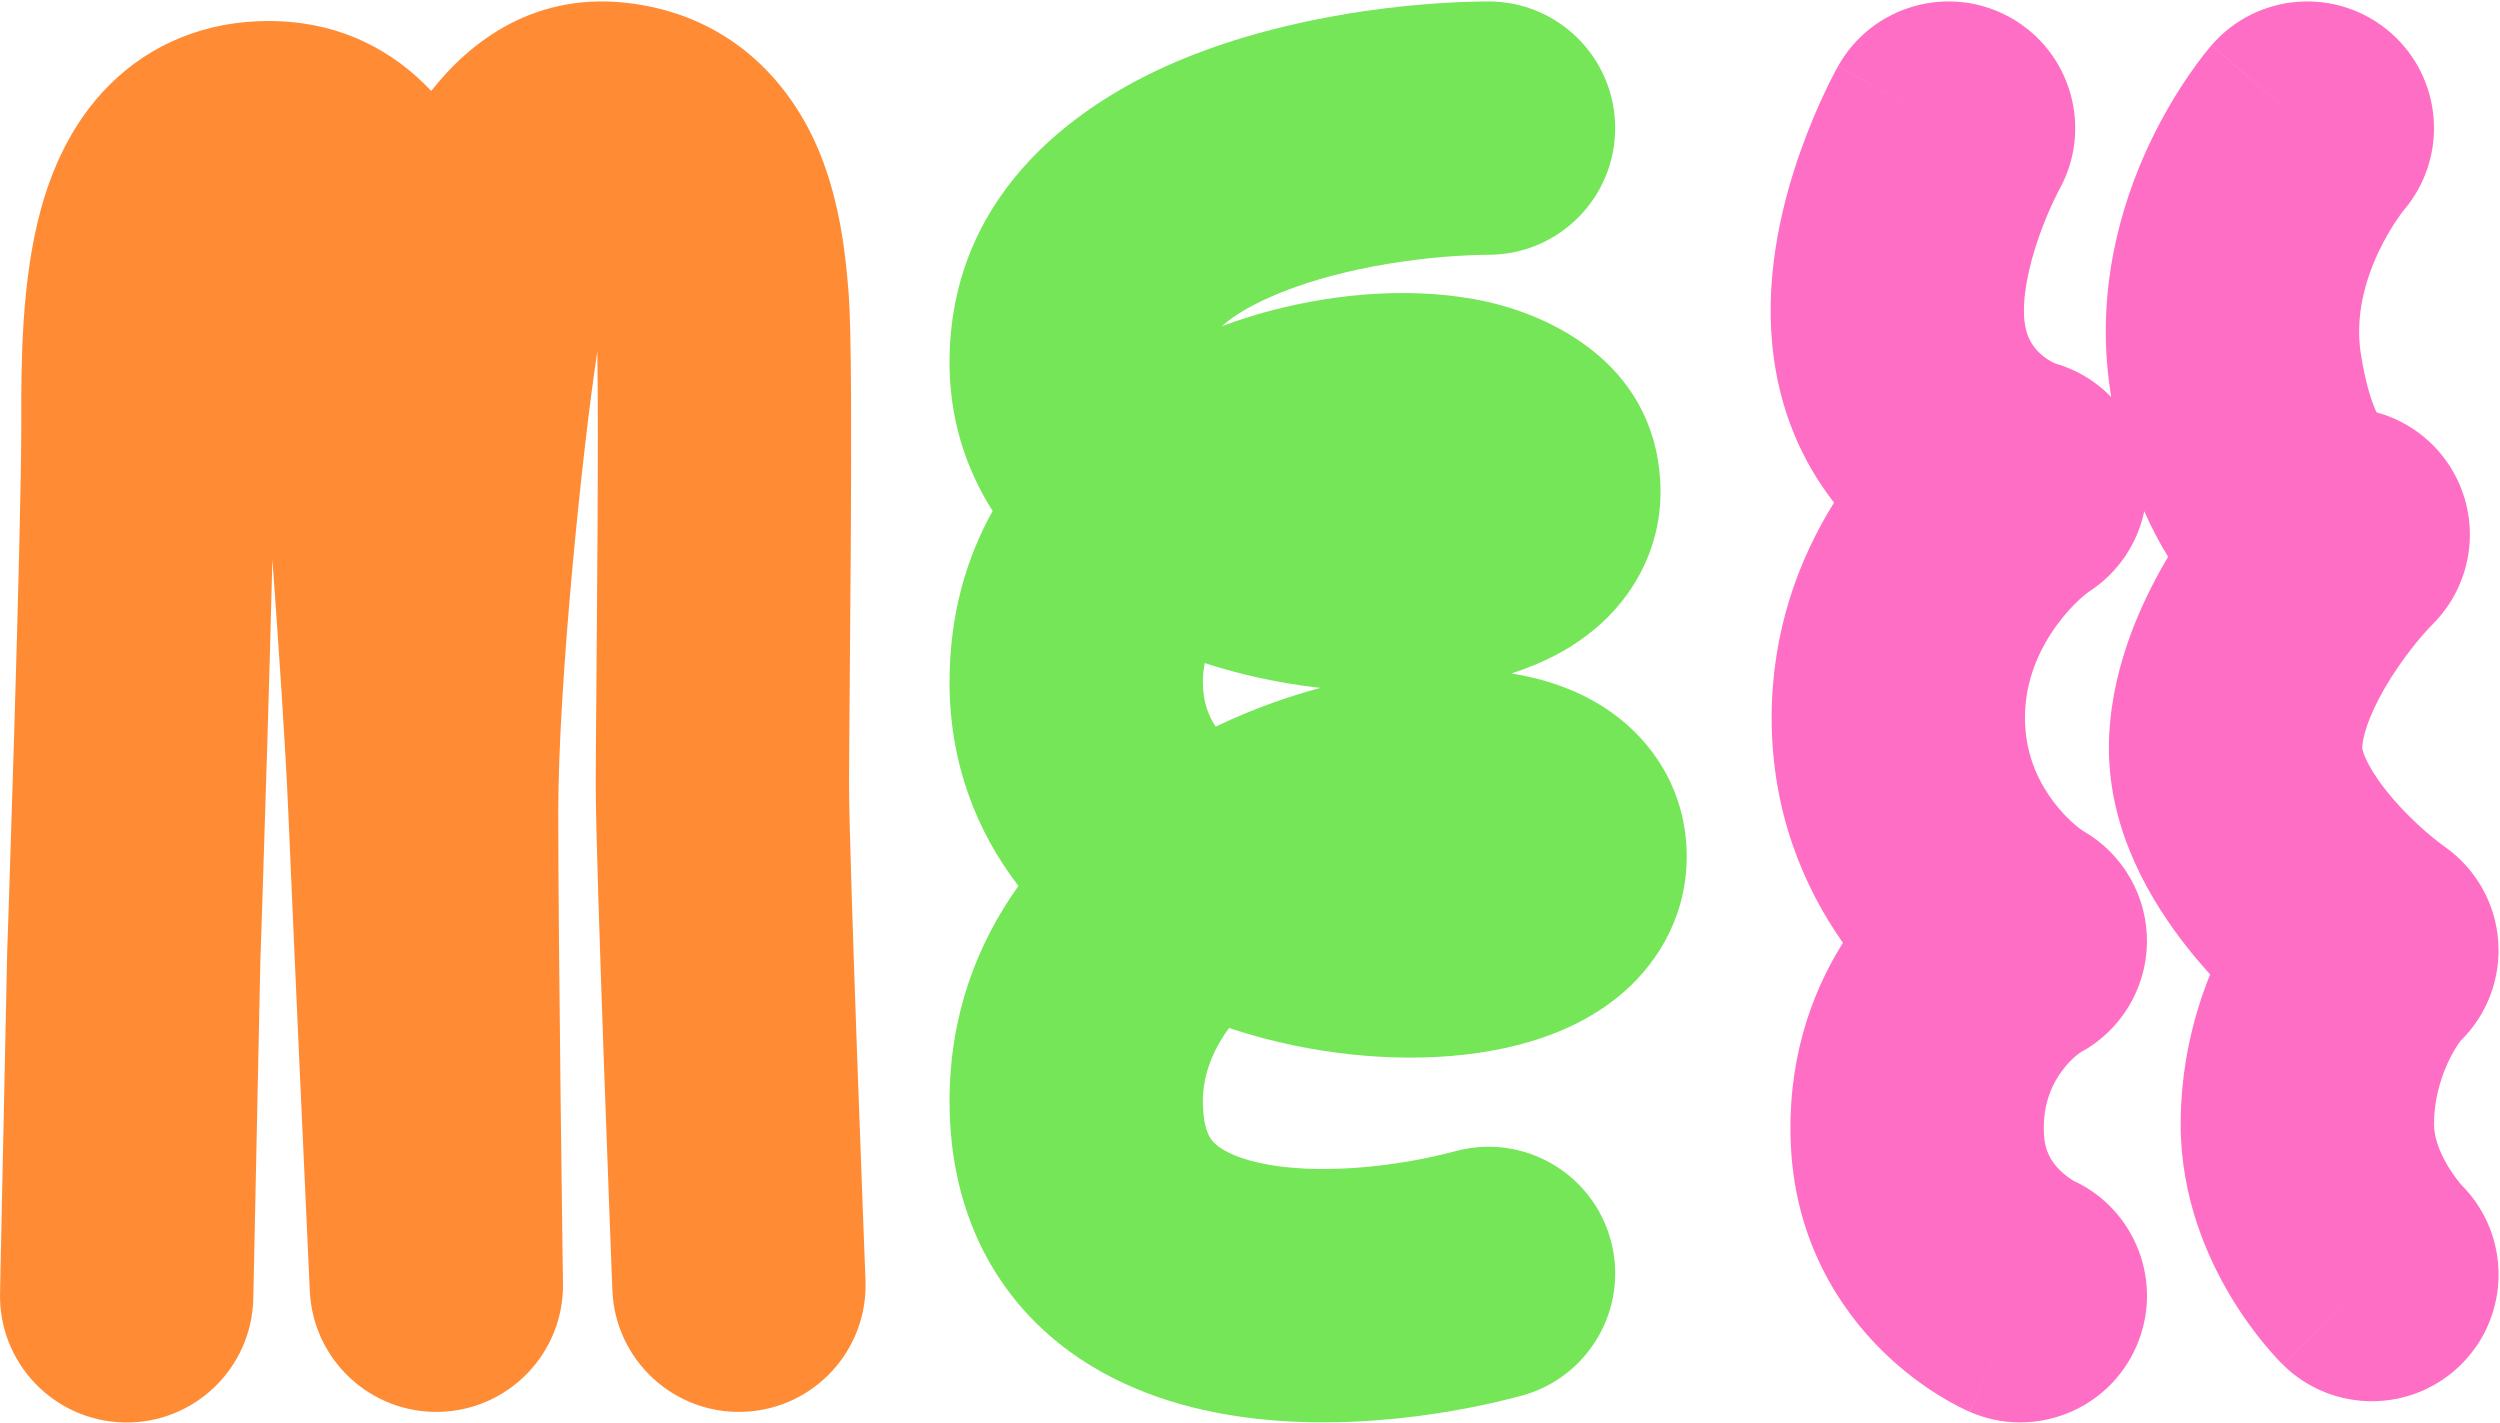<svg width="1579" height="899" viewBox="0 0 1579 899" fill="none" xmlns="http://www.w3.org/2000/svg">
<path fill-rule="evenodd" clip-rule="evenodd" d="M368.539 154.781C368.54 154.78 368.548 154.793 368.564 154.819C368.547 154.794 368.539 154.781 368.539 154.781ZM377.276 222.068C367.966 282.678 352.608 431.312 352.608 512.669C352.608 557.242 353.348 631.56 354.095 695.111C354.468 726.805 354.841 755.689 355.12 776.65C355.26 787.129 355.377 795.626 355.458 801.501C355.499 804.439 355.531 806.72 355.553 808.266L355.586 810.616C355.586 810.617 355.586 810.618 275.594 811.761L355.586 810.618C356.21 854.299 321.678 890.404 278.013 891.725C234.348 893.046 197.696 859.094 195.679 815.455C192.694 750.853 185.819 600.448 182.229 516.07C180.226 469.006 176.05 409.122 172.036 353.266C171.183 388.885 170.044 429.148 168.923 466.607C167.8 504.086 166.678 539.25 165.836 565.039C165.416 577.936 165.065 588.493 164.819 595.83C164.696 599.498 164.6 602.362 164.534 604.31L164.451 606.768L159.982 820.12C159.057 864.293 122.498 899.353 78.325 898.428C34.152 897.503 -0.908 860.943 0.017 816.77L4.508 602.366L4.526 601.838L84.479 604.569C4.526 601.838 4.526 601.838 4.526 601.836L4.625 598.9C4.691 596.969 4.787 594.125 4.909 590.476C5.153 583.179 5.502 572.668 5.921 559.822C6.76 534.126 7.877 499.112 8.994 461.817C11.248 386.583 13.438 304.003 13.438 268.716C13.438 267.381 13.437 266.012 13.436 264.61C13.414 230.595 13.379 177.526 25.81 132.244C32.518 107.812 44.715 78.046 69.004 53.766C95.541 27.238 130.535 13.27 169.585 13.27C215.411 13.27 249.108 32.686 272.363 57.447C297.086 25.946 338.776 -6.459 400.427 2.384C465.422 11.707 500.737 55.749 517.217 95.271C531.495 129.511 534.444 166.133 535.865 183.768C535.91 184.323 535.953 184.86 535.995 185.377C537.851 208.224 537.735 277.458 537.376 340.603C537.19 373.275 536.917 405.692 536.688 432.982C536.449 461.319 536.257 484.129 536.257 495.96C536.257 517.519 538.786 594.518 541.432 668.547C542.736 705.028 544.04 740.06 545.019 765.978C545.508 778.935 545.916 789.61 546.201 797.043C546.344 800.76 546.456 803.666 546.532 805.641L546.649 808.653C546.649 808.655 546.649 808.656 466.709 811.761C386.769 814.867 386.769 814.866 386.769 814.864L386.769 814.854L386.651 811.817C386.574 809.829 386.462 806.909 386.319 803.178C386.032 795.717 385.624 785.009 385.133 772.015C384.152 746.03 382.843 710.884 381.534 674.263C378.954 602.087 376.257 521.186 376.257 495.96C376.257 483.784 376.459 459.702 376.704 430.36C376.933 402.926 377.201 370.892 377.379 339.692C377.65 292.03 377.674 248.59 377.276 222.068ZM466.709 811.761L386.769 814.867C388.485 859.017 425.665 893.416 469.815 891.701C513.964 889.986 548.364 852.805 546.649 808.656L466.709 811.761ZM155.443 166.47C155.444 166.469 155.462 166.493 155.497 166.545C155.46 166.497 155.443 166.471 155.443 166.47Z" fill="#FF8C35"/>
<path fill-rule="evenodd" clip-rule="evenodd" d="M1020.14 80.385C1020.43 124.567 984.845 160.617 940.663 160.904C904.17 161.142 850.507 167.933 808.755 184.88C790.466 192.304 778.946 199.517 771.712 206.043C782.045 202.183 792.211 198.969 802.001 196.367C847.174 184.365 896.364 181.177 938.826 190.494C974.642 198.353 1044.34 226.506 1048.62 304.244C1050.7 341.991 1034.07 372.937 1011.52 393.587C993.847 409.763 973.16 419.411 954.654 425.339C974.421 428.543 997.027 435.329 1017.29 449.568C1043.59 468.039 1063.86 498.166 1065.25 536.849C1066.63 575.354 1048.76 606.163 1025.87 626.295C1004.94 644.711 980 654.546 958.738 660.011C915.754 671.058 864.745 670.15 817.413 660.341C803.954 657.552 790.133 653.907 776.283 649.298C765.317 664.136 759.734 679.941 759.734 695.454C759.734 713.871 764.713 719.529 766.502 721.432C769.741 724.876 777.657 730.474 794.972 734.376C831.524 742.612 882.312 737.05 919.284 727.065C961.938 715.545 1005.86 740.785 1017.38 783.439C1028.9 826.094 1003.66 870.011 961.001 881.531C911.17 894.989 831.754 906.675 759.802 890.463C722.866 882.14 681.955 865.091 649.93 831.026C616.455 795.419 599.734 748.707 599.734 695.454C599.734 641.383 617.009 596.314 643.239 559.543C616.937 525.345 599.734 482.226 599.734 430.88C599.734 388.774 610.097 352.93 626.938 322.754C609.795 295.742 598.954 263.064 599.751 224.917C601.977 118.462 684.595 62.599 748.578 36.628C814.979 9.675 890.315 1.228 939.622 0.907C983.804 0.62 1019.85 36.203 1020.14 80.385ZM760.918 418.793C760.126 422.775 759.734 426.813 759.734 430.88C759.734 441.58 762.308 450.635 767.82 458.939C780.39 452.917 792.776 447.82 804.61 443.616C814.231 440.199 824.049 437.135 833.964 434.473C826.248 433.61 818.593 432.512 811.054 431.197C794.757 428.354 777.818 424.29 760.918 418.793ZM931.381 583.77C931.379 583.772 931.302 583.751 931.156 583.7C931.31 583.742 931.383 583.767 931.381 583.77ZM910.366 348.415C910.325 348.431 909.857 348.286 909.085 347.936C910.021 348.225 910.407 348.4 910.366 348.415ZM908.057 272.153C908.146 272.107 908.193 272.086 908.194 272.087C908.195 272.088 908.151 272.111 908.057 272.153Z" fill="#75E658"/>
<path fill-rule="evenodd" clip-rule="evenodd" d="M1300.65 119.739C1300.65 119.747 1300.64 119.755 1300.64 119.765C1300.56 119.908 1300.36 120.276 1300.06 120.854C1299.46 122.014 1298.46 123.988 1297.2 126.64C1294.66 132.008 1291.24 139.803 1287.99 148.997C1280.9 169.047 1277.24 188.362 1278.59 202.216C1279.59 212.384 1283.43 218.193 1287.61 222.369C1290 224.757 1292.64 226.679 1295.04 228.06C1296.71 229.027 1297.78 229.448 1297.96 229.526C1311.73 233.451 1323.87 240.885 1333.45 250.762C1333.26 249.632 1333.08 248.501 1332.91 247.367C1323.08 183.28 1340.07 128.254 1357.21 91.659C1365.91 73.074 1375.17 58.102 1382.42 47.549C1386.06 42.237 1389.28 37.941 1391.76 34.761C1393 33.168 1394.07 31.846 1394.93 30.807C1395.36 30.287 1395.73 29.837 1396.05 29.459C1396.21 29.269 1396.36 29.098 1396.49 28.945C1396.56 28.868 1396.62 28.796 1396.68 28.728L1396.76 28.63L1396.8 28.583C1396.82 28.56 1396.84 28.538 1455.97 79.76L1396.84 28.538C1425.77 -4.856 1476.29 -8.476 1509.69 20.454C1542.88 49.204 1546.66 99.281 1518.31 132.678C1518.23 132.776 1518.08 132.962 1517.87 133.232C1517.2 134.09 1515.93 135.758 1514.3 138.143C1510.97 142.985 1506.4 150.344 1502.11 159.507C1493.26 178.405 1487.6 200.537 1491.06 223.104C1494.04 242.552 1498.1 254.121 1501 260.429C1522.85 266.389 1541.67 281.499 1551.96 302.733C1566.79 333.339 1560.65 369.976 1536.65 394.073C1529.7 401.047 1517 416.112 1506.55 433.996C1495.36 453.136 1491.99 466.586 1491.99 472.644C1491.99 472.635 1491.99 472.651 1492 472.694C1492.14 473.456 1493.84 482.572 1507.03 499.257C1519.56 515.097 1535.22 528.526 1544.26 534.912C1563.84 548.748 1576.19 570.639 1577.89 594.556C1579.56 617.963 1570.87 640.895 1554.17 657.308C1553.89 657.667 1553.26 658.476 1552.36 659.813C1550.45 662.66 1548.01 666.845 1545.64 672.135C1540.86 682.847 1537.31 695.966 1537.31 710.052C1537.31 717.695 1540.37 727.01 1546.21 736.708C1548.91 741.176 1551.6 744.723 1553.44 746.957C1554.31 748.008 1554.92 748.683 1555.15 748.936C1585.77 780.074 1585.78 830.141 1554.96 861.284C1523.89 892.691 1473.24 892.959 1441.83 861.883L1496.18 806.95C1441.83 861.883 1441.81 861.864 1441.79 861.846L1441.75 861.807L1441.67 861.726L1441.5 861.552C1441.37 861.431 1441.24 861.299 1441.1 861.155C1440.82 860.868 1440.49 860.537 1440.13 860.162C1439.41 859.413 1438.53 858.487 1437.52 857.39C1435.5 855.202 1432.93 852.306 1430 848.756C1424.2 841.716 1416.69 831.761 1409.19 819.313C1394.64 795.181 1377.31 757.014 1377.31 710.052C1377.31 674.777 1384.93 642.608 1395.91 615.456C1391.01 610.056 1386.19 604.391 1381.52 598.491C1359.57 570.722 1331.99 526.236 1331.99 472.644C1331.99 425.285 1351.27 382.598 1368.41 353.267C1368.73 352.716 1369.05 352.166 1369.38 351.618C1363.81 342.682 1358.78 333.062 1354.32 322.898C1350.04 343.261 1337.89 361.573 1319.85 373.387C1316.58 375.525 1305.26 384.829 1295.17 400.528C1285.63 415.37 1278.97 433.097 1278.97 453.355C1278.97 473.383 1285.47 489.576 1294.14 502.397C1298.55 508.923 1303.39 514.333 1307.8 518.457C1309.98 520.499 1311.92 522.098 1313.47 523.266C1314.24 523.844 1314.87 524.282 1315.33 524.592C1315.8 524.907 1316.04 525.048 1316.04 525.046C1341.2 539.58 1356.5 566.61 1356.01 595.659C1355.52 624.708 1339.32 651.209 1313.69 664.89C1313.73 664.869 1313.69 664.897 1313.59 664.975C1312.63 665.657 1306.29 670.173 1300.43 679.115C1294.81 687.702 1290.1 699.598 1290.96 716.372C1291.52 727.453 1295.91 734.058 1301.09 739.172C1303.93 741.972 1306.78 743.996 1308.68 745.179C1309.21 745.513 1309.62 745.744 1309.85 745.873C1349.04 764.137 1366.73 810.435 1349.37 850.309C1331.73 890.818 1284.59 909.357 1244.08 891.718L1275.2 820.262C1244.08 891.717 1244.05 891.703 1244.01 891.688L1243.94 891.657L1243.8 891.592C1243.7 891.549 1243.59 891.503 1243.48 891.455C1243.34 891.393 1243.2 891.327 1243.04 891.258C1242.96 891.22 1242.88 891.182 1242.79 891.142C1242.29 890.917 1241.73 890.658 1241.11 890.365C1239.87 889.777 1238.38 889.048 1236.68 888.17C1233.29 886.42 1228.99 884.047 1224.09 880.989C1214.37 874.939 1201.66 865.834 1188.71 853.054C1162.32 827.008 1134.23 784.647 1131.16 724.506C1128.48 671.69 1143.2 628.571 1163.99 595.481C1138.89 559.825 1118.97 512.211 1118.97 453.355C1118.97 398.787 1136.14 353.069 1158.39 317.45C1138.72 292.302 1123.44 259.506 1119.36 217.805C1114.67 169.934 1126.87 124.704 1137.15 95.639C1142.59 80.276 1148.23 67.372 1152.59 58.18C1154.78 53.553 1156.68 49.781 1158.12 47.016C1158.84 45.632 1159.44 44.493 1159.92 43.618C1160.15 43.181 1160.36 42.809 1160.53 42.505C1160.61 42.353 1160.68 42.218 1160.75 42.1L1160.84 41.935L1160.9 41.83C1160.91 41.813 1160.92 41.797 1230.7 80.92L1160.92 41.797C1182.53 3.258 1231.28 -10.468 1269.82 11.139C1308.26 32.689 1322.02 81.248 1300.65 119.739ZM1308.11 745.089L1308.09 745.081L1308.05 745.061C1308.07 745.07 1308.09 745.08 1308.11 745.089ZM1554.4 748.185L1554.42 748.207L1554.4 748.185ZM1517.82 133.252L1517.81 133.259L1517.82 133.252Z" fill="#FF6EC5"/>
</svg>
